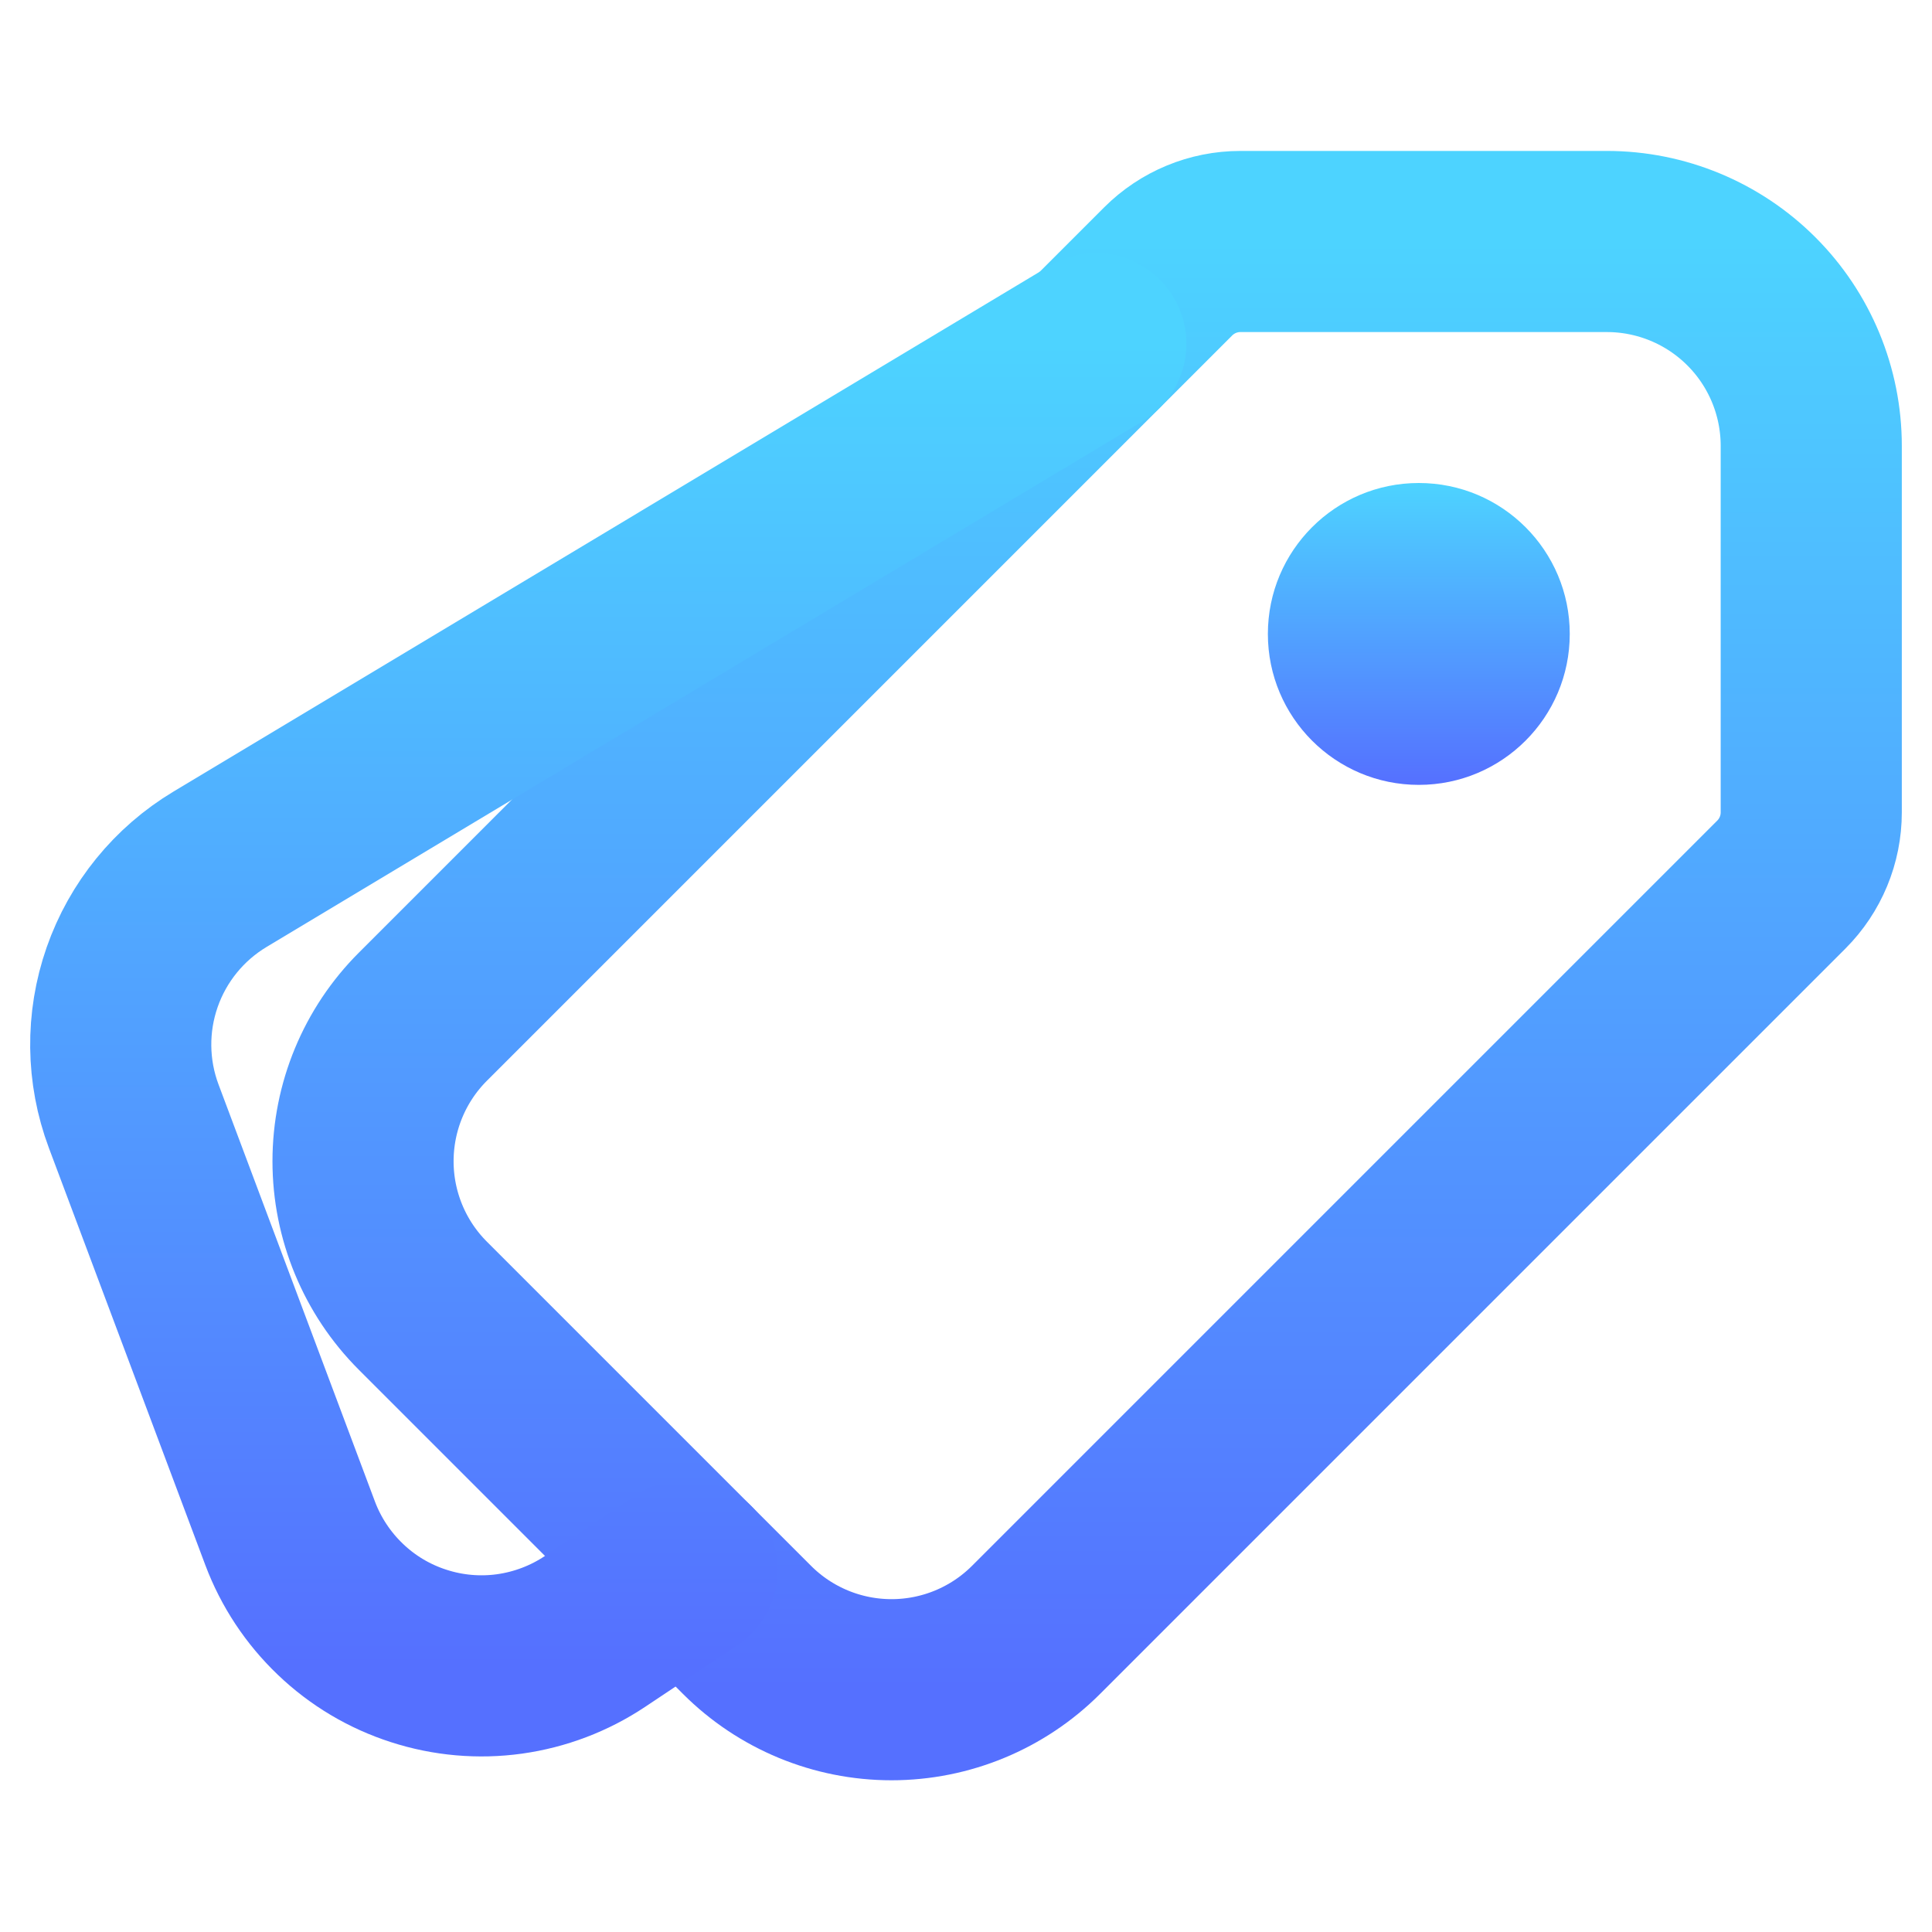 <svg width="32" height="32" viewBox="0 0 32 32" fill="none" xmlns="http://www.w3.org/2000/svg">
<path fill-rule="evenodd" clip-rule="evenodd" d="M20.545 4H26.615C27.513 4 28.374 4.357 29.009 4.992C29.643 5.626 30 6.487 30 7.385V13.455C30 13.904 29.822 14.334 29.504 14.652L17.16 26.996C16.525 27.631 15.664 27.987 14.766 27.987C13.869 27.987 13.008 27.631 12.373 26.996L7.004 21.627C6.369 20.992 6.013 20.131 6.013 19.234C6.013 18.336 6.369 17.475 7.004 16.84L19.348 4.496C19.666 4.178 20.096 4 20.545 4Z" stroke="url(#paint0_linear_621_131)" stroke-width="3" stroke-linecap="round" stroke-linejoin="round"/>
<path d="M11.381 26.004L9.853 27.023C9.428 27.306 8.945 27.489 8.44 27.56C7.935 27.63 7.421 27.585 6.936 27.428C6.45 27.272 6.006 27.008 5.638 26.655C5.269 26.303 4.984 25.872 4.805 25.395L2.215 18.489C1.937 17.748 1.928 16.932 2.189 16.185C2.45 15.438 2.965 14.805 3.644 14.398L18.15 5.693" stroke="url(#paint1_linear_621_131)" stroke-width="3" stroke-linecap="round" stroke-linejoin="round"/>
<path d="M26 10.5C26 9.119 24.881 8 23.5 8C22.119 8 21 9.119 21 10.5C21 11.881 22.119 13 23.5 13C24.881 13 26 11.881 26 10.5Z" fill="url(#paint2_linear_621_131)"/>
<defs>
<linearGradient id="paint0_linear_621_131" x1="18.006" y1="27.987" x2="18.006" y2="4" gradientUnits="userSpaceOnUse">
<stop stop-color="#5570FF"/>
<stop offset="1" stop-color="#4DD3FF"/>
</linearGradient>
<linearGradient id="paint1_linear_621_131" x1="10.075" y1="27.592" x2="10.075" y2="5.693" gradientUnits="userSpaceOnUse">
<stop stop-color="#5570FF"/>
<stop offset="1" stop-color="#4DD3FF"/>
</linearGradient>
<linearGradient id="paint2_linear_621_131" x1="23.5" y1="13" x2="23.5" y2="8" gradientUnits="userSpaceOnUse">
<stop stop-color="#5570FF"/>
<stop offset="1" stop-color="#4DD3FF"/>
</linearGradient>
</defs>
</svg>
